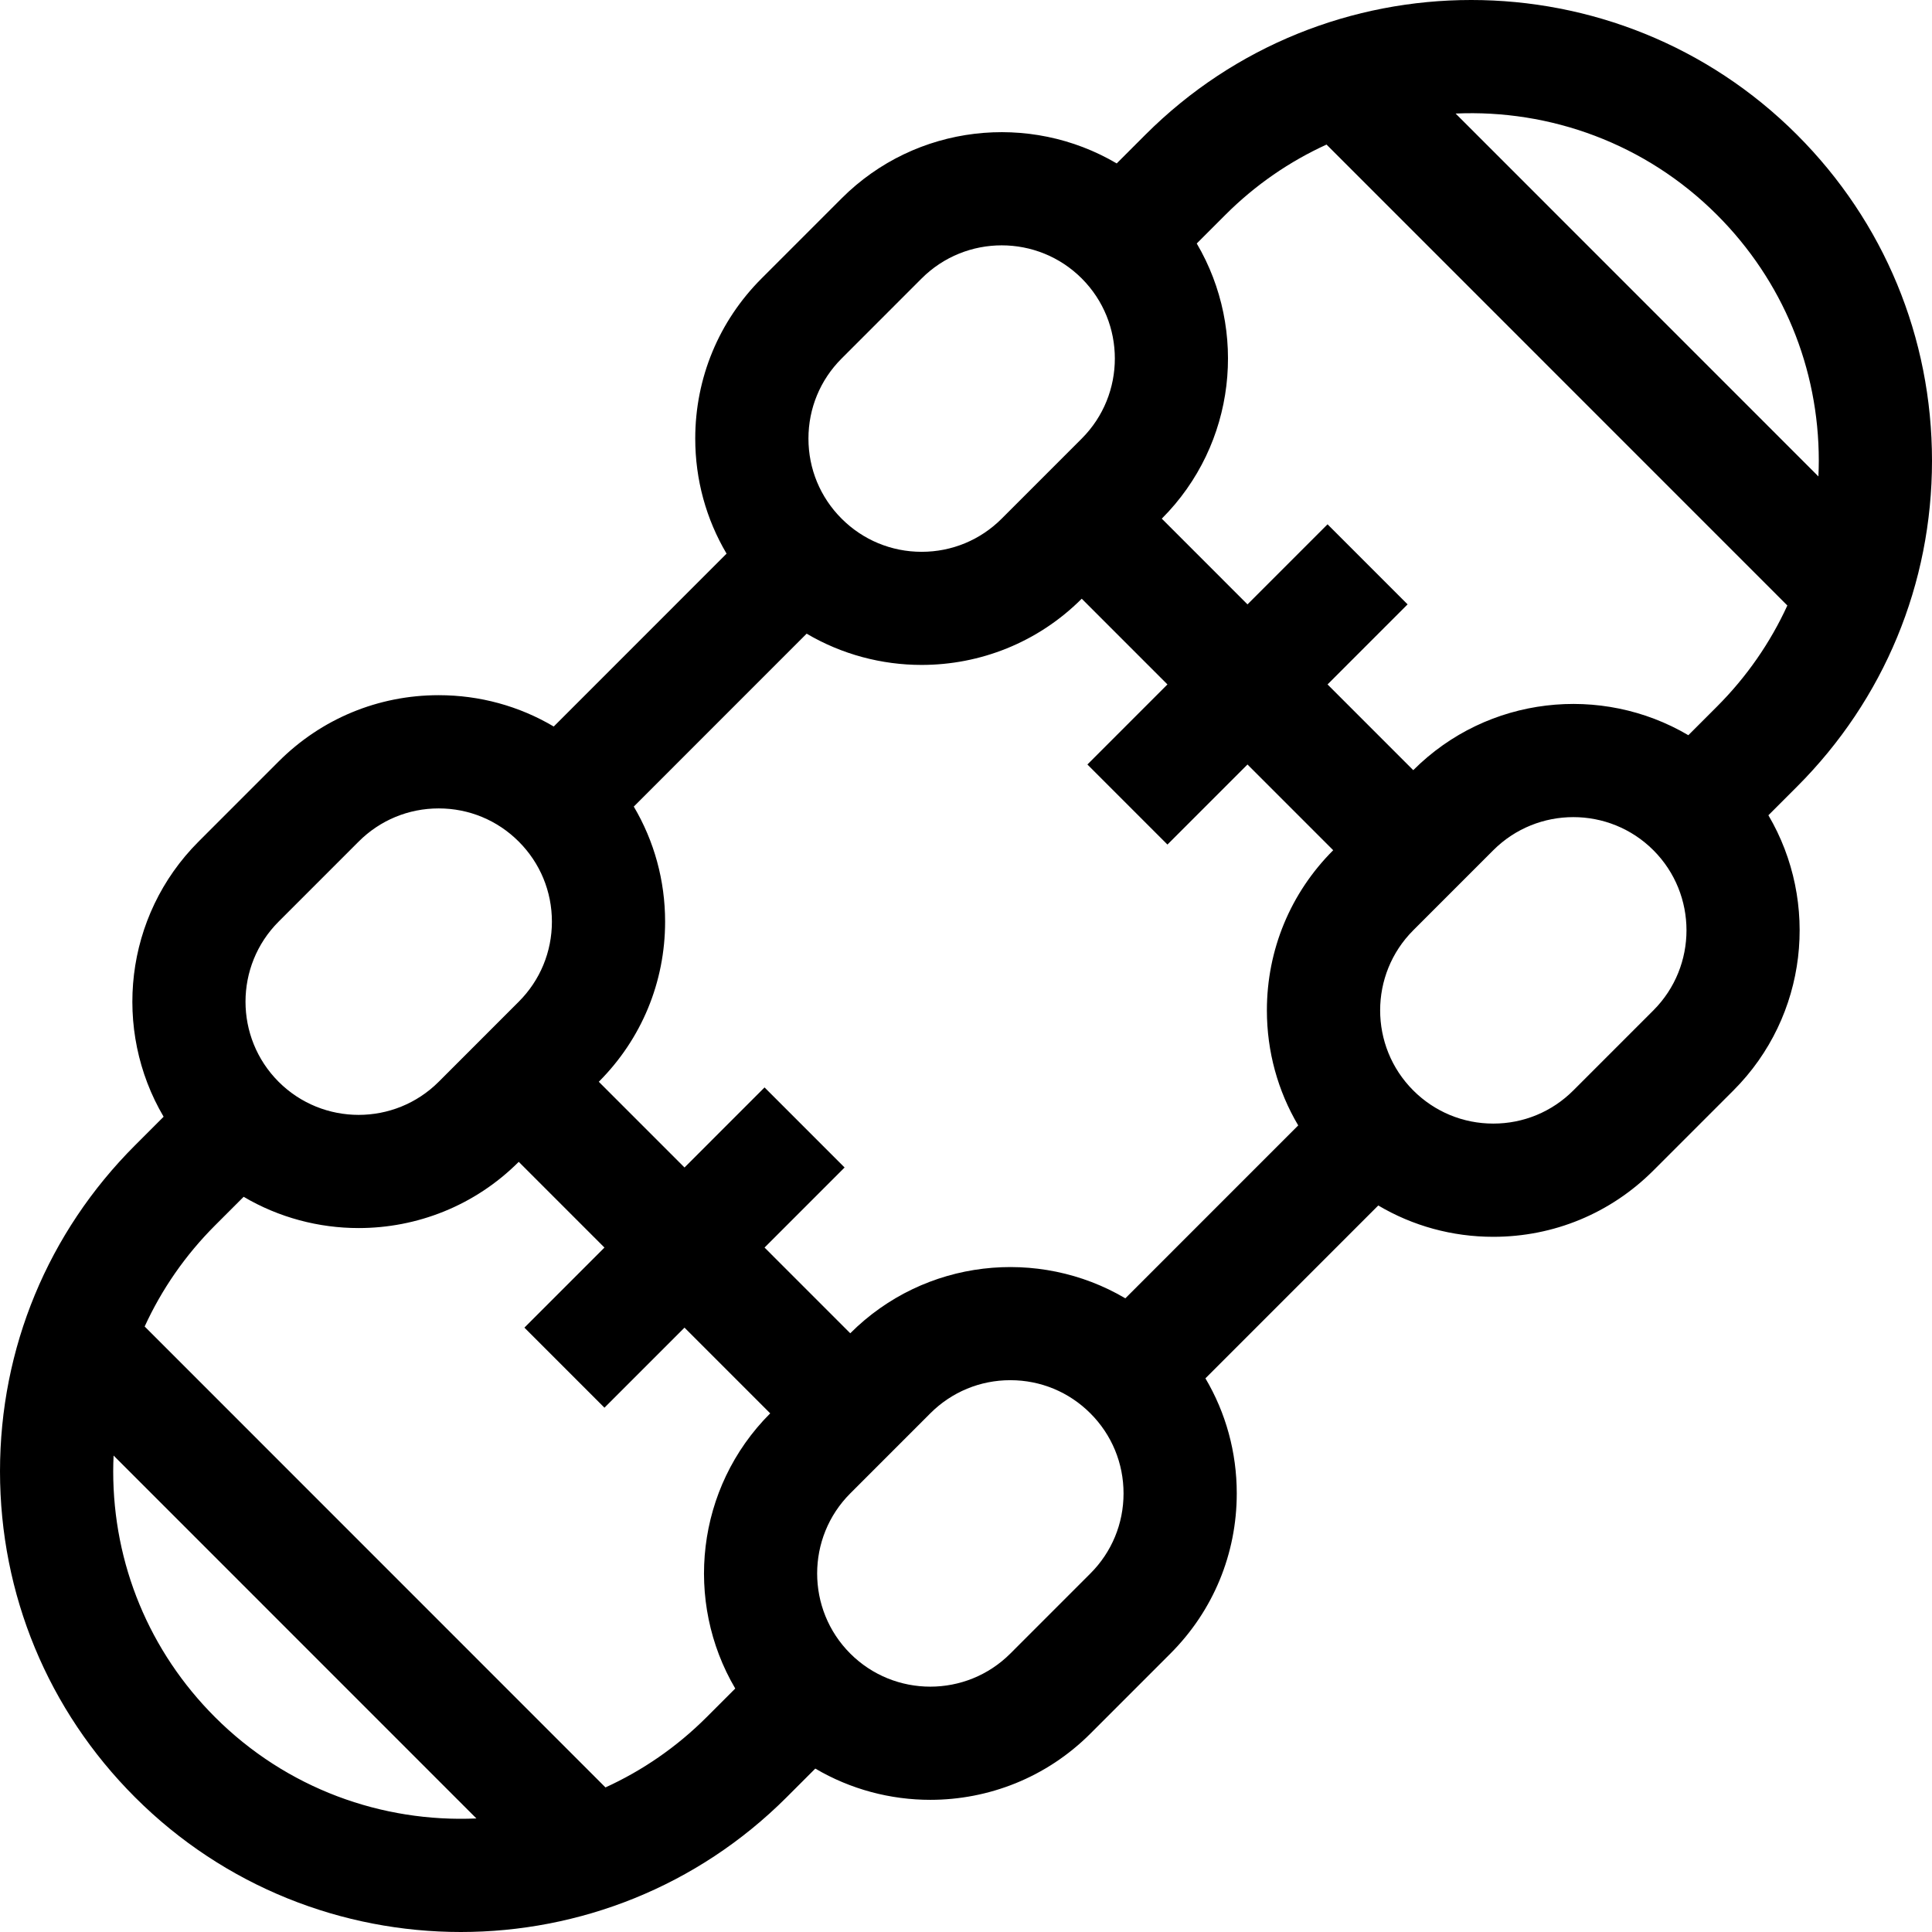 <svg id="Capa_1" enable-background="new 0 0 512 512" height="512" viewBox="0 0 512 512" width="512" xmlns="http://www.w3.org/2000/svg"><g><path d="m476.231 208.463c23.067-23.071 35.769-53.746 35.769-86.374-.001-32.627-12.705-63.302-35.771-86.372-47.616-47.625-125.09-47.621-172.702.002l-7.589 7.59c-23-13.56-53.171-10.471-72.904 9.266l-21.213 21.219c-11.333 11.334-17.574 26.405-17.574 42.435 0 10.899 2.892 21.352 8.302 30.491l-45.803 45.814c-9.138-5.411-19.588-8.304-30.485-8.304-16.026 0-31.094 6.243-42.426 17.578l-21.213 21.218c-19.733 19.737-22.82 49.914-9.264 72.92l-7.589 7.59c-23.067 23.072-35.769 53.746-35.769 86.375 0 32.627 12.705 63.301 35.771 86.373 23.808 23.811 55.078 35.716 86.35 35.716s62.546-11.907 86.353-35.719l7.589-7.59c9.366 5.522 19.922 8.284 30.477 8.284 15.365 0 30.73-5.85 42.426-17.55l21.213-21.219c11.333-11.334 17.574-26.405 17.574-42.435 0-10.9-2.892-21.353-8.302-30.493l45.803-45.813c9.138 5.411 19.588 8.304 30.486 8.304 16.026 0 31.094-6.243 42.426-17.578l21.214-21.218c19.733-19.737 22.82-49.914 9.264-72.92zm-21.215-151.527c17.4 17.402 26.983 40.542 26.984 65.154 0 1.396-.04 2.785-.102 4.17l-96.148-96.17c24.946-1.109 50.26 7.835 69.266 26.846zm-231.982 38.076 21.213-21.219c5.849-5.85 13.53-8.774 21.214-8.774 7.681 0 15.365 2.925 21.213 8.774 11.696 11.7 11.696 30.736 0 42.436l-21.214 21.219c-5.666 5.667-13.2 8.788-21.213 8.788s-15.547-3.122-21.213-8.789c-5.666-5.667-8.787-13.203-8.787-21.218s3.121-15.55 8.787-21.217zm-149.2 149.232 21.214-21.218c5.666-5.667 13.2-8.789 21.213-8.789s15.547 3.122 21.213 8.789 8.787 13.203 8.787 21.218-3.121 15.551-8.787 21.218l-21.213 21.219c-11.697 11.699-30.729 11.7-42.427 0-11.696-11.7-11.696-30.737 0-42.437zm-16.85 210.82c-17.401-17.402-26.984-40.541-26.984-65.154 0-1.397.04-2.788.102-4.175l96.151 96.173c-24.947 1.111-50.262-7.833-69.269-26.844zm147.129-80.511c-19.733 19.737-22.82 49.915-9.264 72.92l-7.589 7.59c-7.985 7.986-17.087 14.186-26.804 18.622l-122.119-122.148c4.509-9.837 10.766-18.902 18.645-26.782l7.589-7.59c9.366 5.522 19.922 8.284 30.477 8.284 15.364 0 30.728-5.849 42.425-17.549l22.714 22.718-21.213 21.218 21.213 21.218 21.214-21.218 22.714 22.718zm84.853 42.435-21.213 21.219c-11.697 11.699-30.729 11.7-42.427 0-11.697-11.7-11.697-30.736 0-42.436l21.213-21.219c5.667-5.667 13.2-8.788 21.213-8.788s15.547 3.121 21.213 8.789c5.667 5.667 8.787 13.203 8.787 21.218s-3.119 15.55-8.786 21.217zm64.346-191.668c-11.332 11.334-17.573 26.405-17.573 42.435 0 10.899 2.892 21.352 8.302 30.491l-45.811 45.821c-22.999-13.559-53.169-10.471-72.902 9.264l-22.713-22.717 21.212-21.217-21.213-21.218-21.213 21.218-22.715-22.718.001-.001c11.333-11.334 17.574-26.405 17.574-42.435 0-10.899-2.892-21.352-8.302-30.492l45.81-45.822c9.366 5.522 19.922 8.283 30.478 8.283 15.364 0 30.728-5.849 42.425-17.548l22.714 22.718-21.212 21.217 21.213 21.218 21.213-21.218 22.714 22.718zm84.854 42.436-21.214 21.218c-5.666 5.668-13.2 8.789-21.213 8.789-8.014 0-15.547-3.122-21.214-8.789-11.696-11.7-11.696-30.735 0-42.435l21.214-21.219c5.85-5.85 13.53-8.774 21.213-8.774 7.682 0 15.365 2.925 21.214 8.774 11.696 11.699 11.696 30.736 0 42.436zm16.853-80.511-7.589 7.59c-23-13.56-53.171-10.473-72.902 9.265l-22.714-22.718 21.213-21.218-21.213-21.218-21.214 21.22-22.714-22.718.001-.001c19.733-19.737 22.82-49.914 9.264-72.92l7.589-7.591c7.986-7.988 17.088-14.188 26.806-18.624l122.12 122.147c-4.51 9.839-10.768 18.905-18.647 26.786z"/></g></svg>